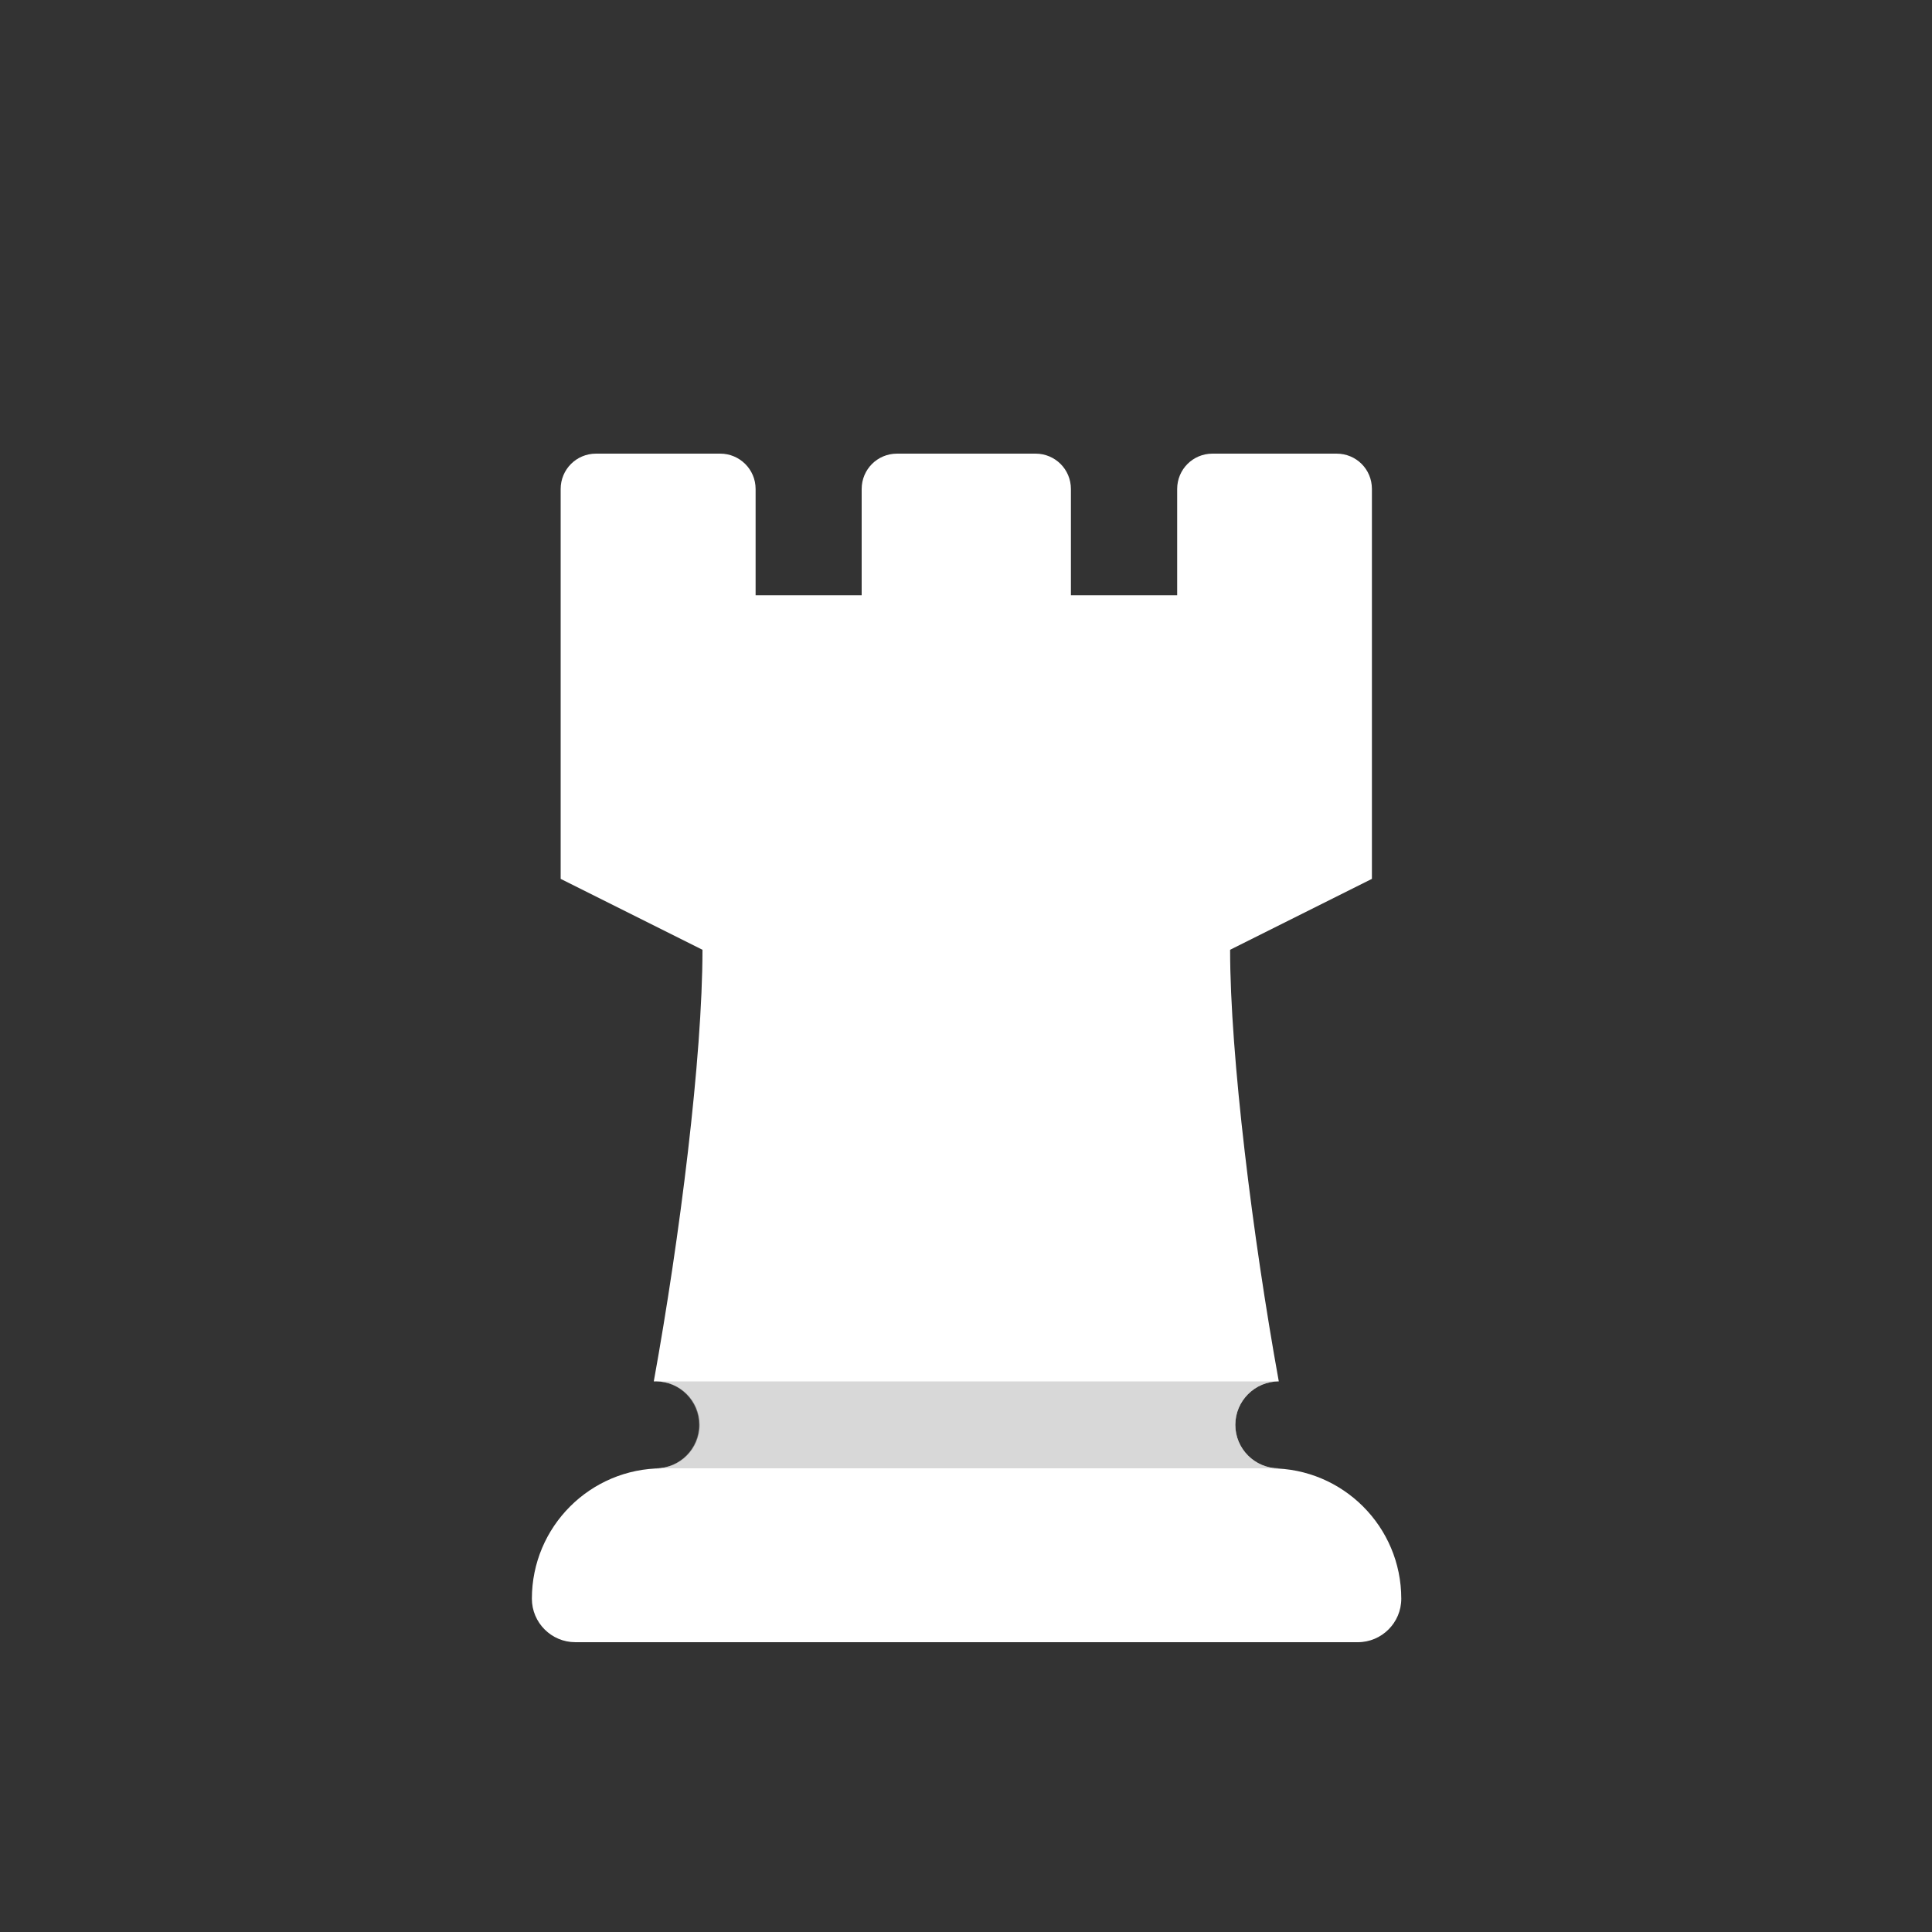 <svg viewBox="0 0 100 100" xmlns="http://www.w3.org/2000/svg"><rect x="0" y="0" width="100" height="100" fill="#333333" stroke="none"/><path d="m65.75 76h.44c-1.24 0-2.25-1.01-2.25-2.25s1.01-2.25 2.25-2.25c-1.35-7.45-2.52-16.86-2.52-22.34l7.34-3.67v-20.18c0-1.02-.81-1.83-1.83-1.83h-6.42c-1.02 0-1.83.82-1.83 1.83v5.5h-5.5v-5.5c0-1.02-.82-1.83-1.83-1.83h-7.17c-1.02 0-1.83.82-1.83 1.83v5.5h-5.49v-5.5c0-1.02-.83-1.83-1.83-1.83h-6.43c-1.02 0-1.83.82-1.83 1.83v20.18l7.34 3.67c0 5.55-1.17 14.89-2.52 22.34h.12c1.24 0 2.25 1.01 2.25 2.25s-1.01 2.25-2.25 2.25h.32c-3.73 0-6.75 3.02-6.75 6.75 0 1.24 1.01 2.25 2.25 2.25h40.5c1.24 0 2.25-1.01 2.25-2.25 0-3.73-3.02-6.75-6.75-6.75z" fill="#fff"/><path d="m63.94 73.75c0-1.24 1.01-2.25 2.25-2.25h-32.26c1.24 0 2.25 1.01 2.25 2.25s-1.01 2.25-2.25 2.25h32.26c-1.24 0-2.25-1.01-2.25-2.25z" fill="#b2b2b2" opacity=".5"/><path d="m0 0h100v100h-100z" fill="none"/></svg>